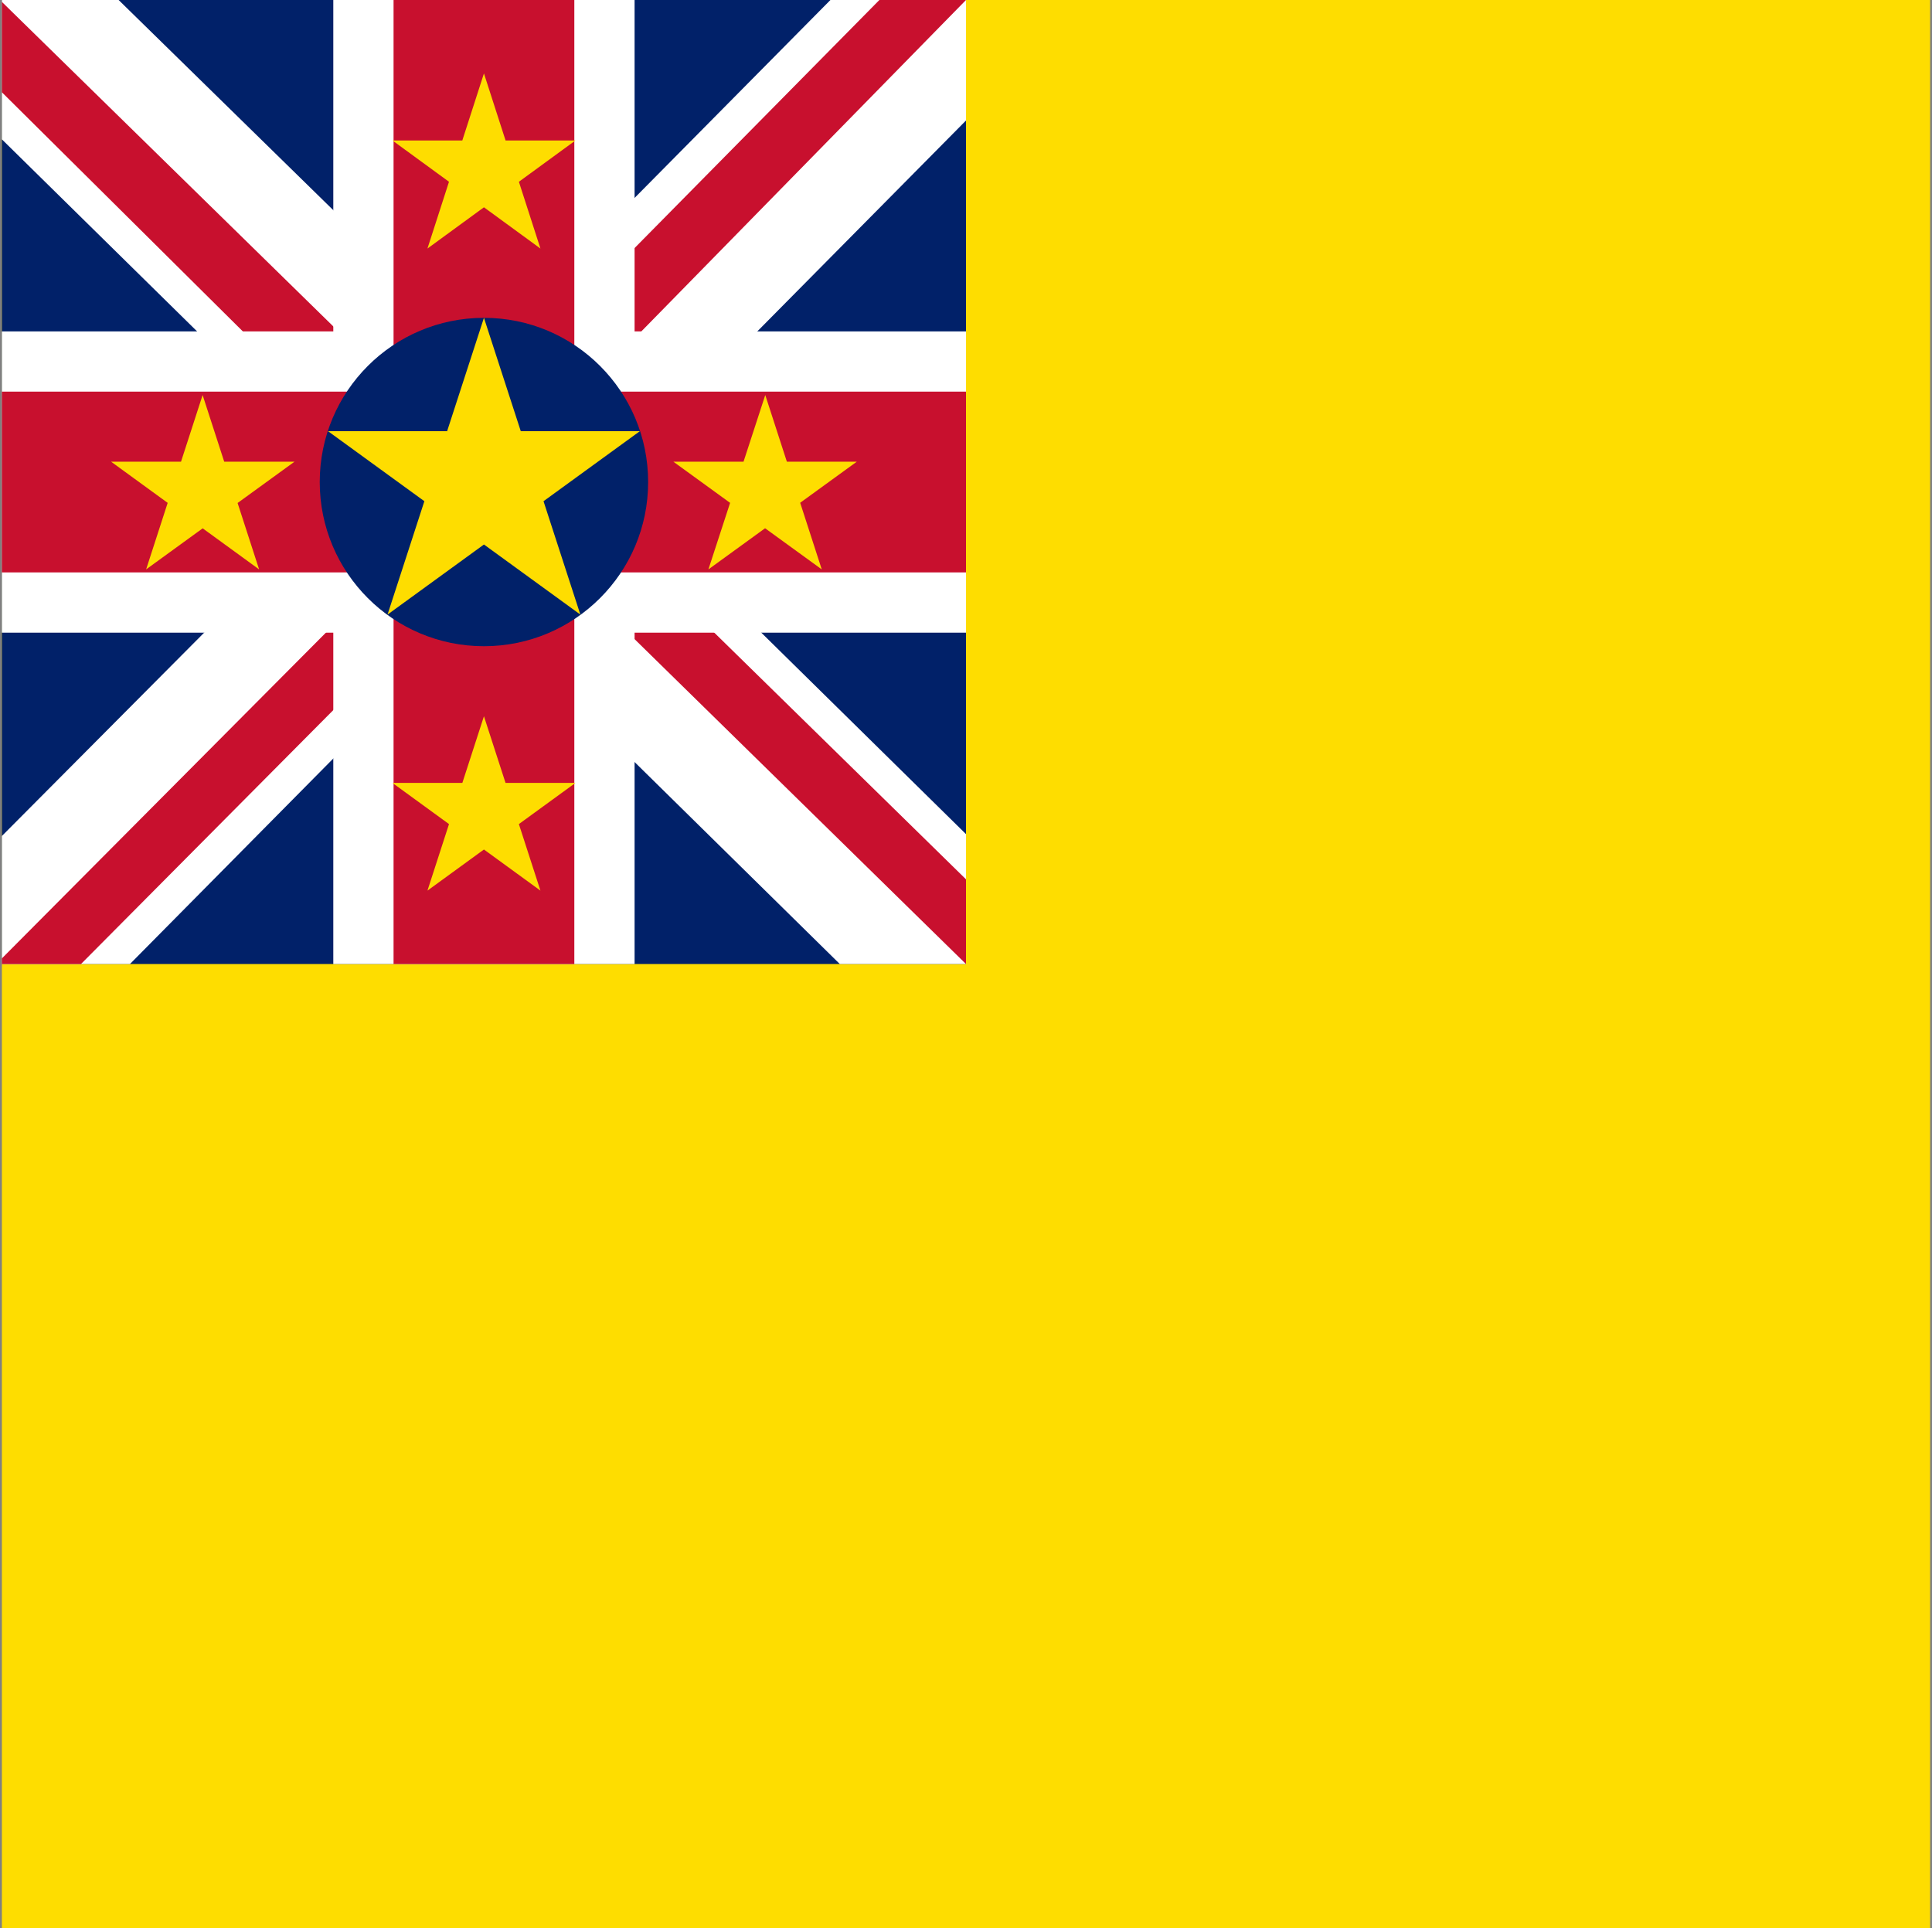 <svg width="513" height="512" viewBox="0 0 513 512" fill="none" xmlns="http://www.w3.org/2000/svg">
<rect x="0" y="0" width="513" height="512" fill="#808080" stroke="none"/>
<g clip-path="url(#clip0_103_8789)">
<path d="M0.5 0H512.5V512H0.5V0Z" fill="#FEDD00"/>
<path d="M0.5 0H256.5V256H0.5V0Z" fill="#012169"/>
<path d="M256.5 0V32L161.5 128L256.5 221.5V256H223L127.5 162L34.5 256H0.5V222L93.5 128.5L0.5 37V0H31.5L127.5 94L220.5 0H256.5Z" fill="white"/>
<path d="M92.5 162L98 179L21.5 256H0.5V254.5L92.5 162ZM154.5 156L181.5 160L256.5 233.5V256L154.5 156ZM256.5 0L160.5 98L158.5 76L233.5 0H256.5ZM0.5 0.5L97 95L67.5 91L0.5 24.5V0.5Z" fill="#C8102E"/>
<path d="M88.5 0V256H168.5V0H88.5ZM0.5 88V168H256.5V88H0.5Z" fill="white"/>
<path d="M0.5 104V152H256.5V104H0.5ZM104.5 0V256H152.5V0H104.5Z" fill="#C8102E"/>
<path d="M128.5 171.6C152.58 171.6 172.1 152.08 172.1 128C172.1 103.92 152.58 84.4 128.5 84.4C104.42 84.4 84.9 103.92 84.9 128C84.9 152.08 104.42 171.6 128.5 171.6Z" fill="#012169"/>
<path d="M128.5 84.4L154.1 163.2L87.1 114.5H169.9L102.9 163.2M53.8 104.9L68.8 151.2L29.5 122.6H78.2L38.8 151.2M203.2 104.9L218.2 151.2L178.8 122.6H227.5L188.1 151.2M128.5 190.2L143.5 236.5L104.2 207.9H152.8L113.5 236.5M128.5 19.5L143.5 66L104.2 37.3H152.8L113.5 66" fill="#FEDD00"/>
</g>
<defs>
<clipPath id="clip0_103_8789">
<rect width="512" height="512" fill="white" transform="translate(0.5)"/>
</clipPath>
</defs>
</svg>
